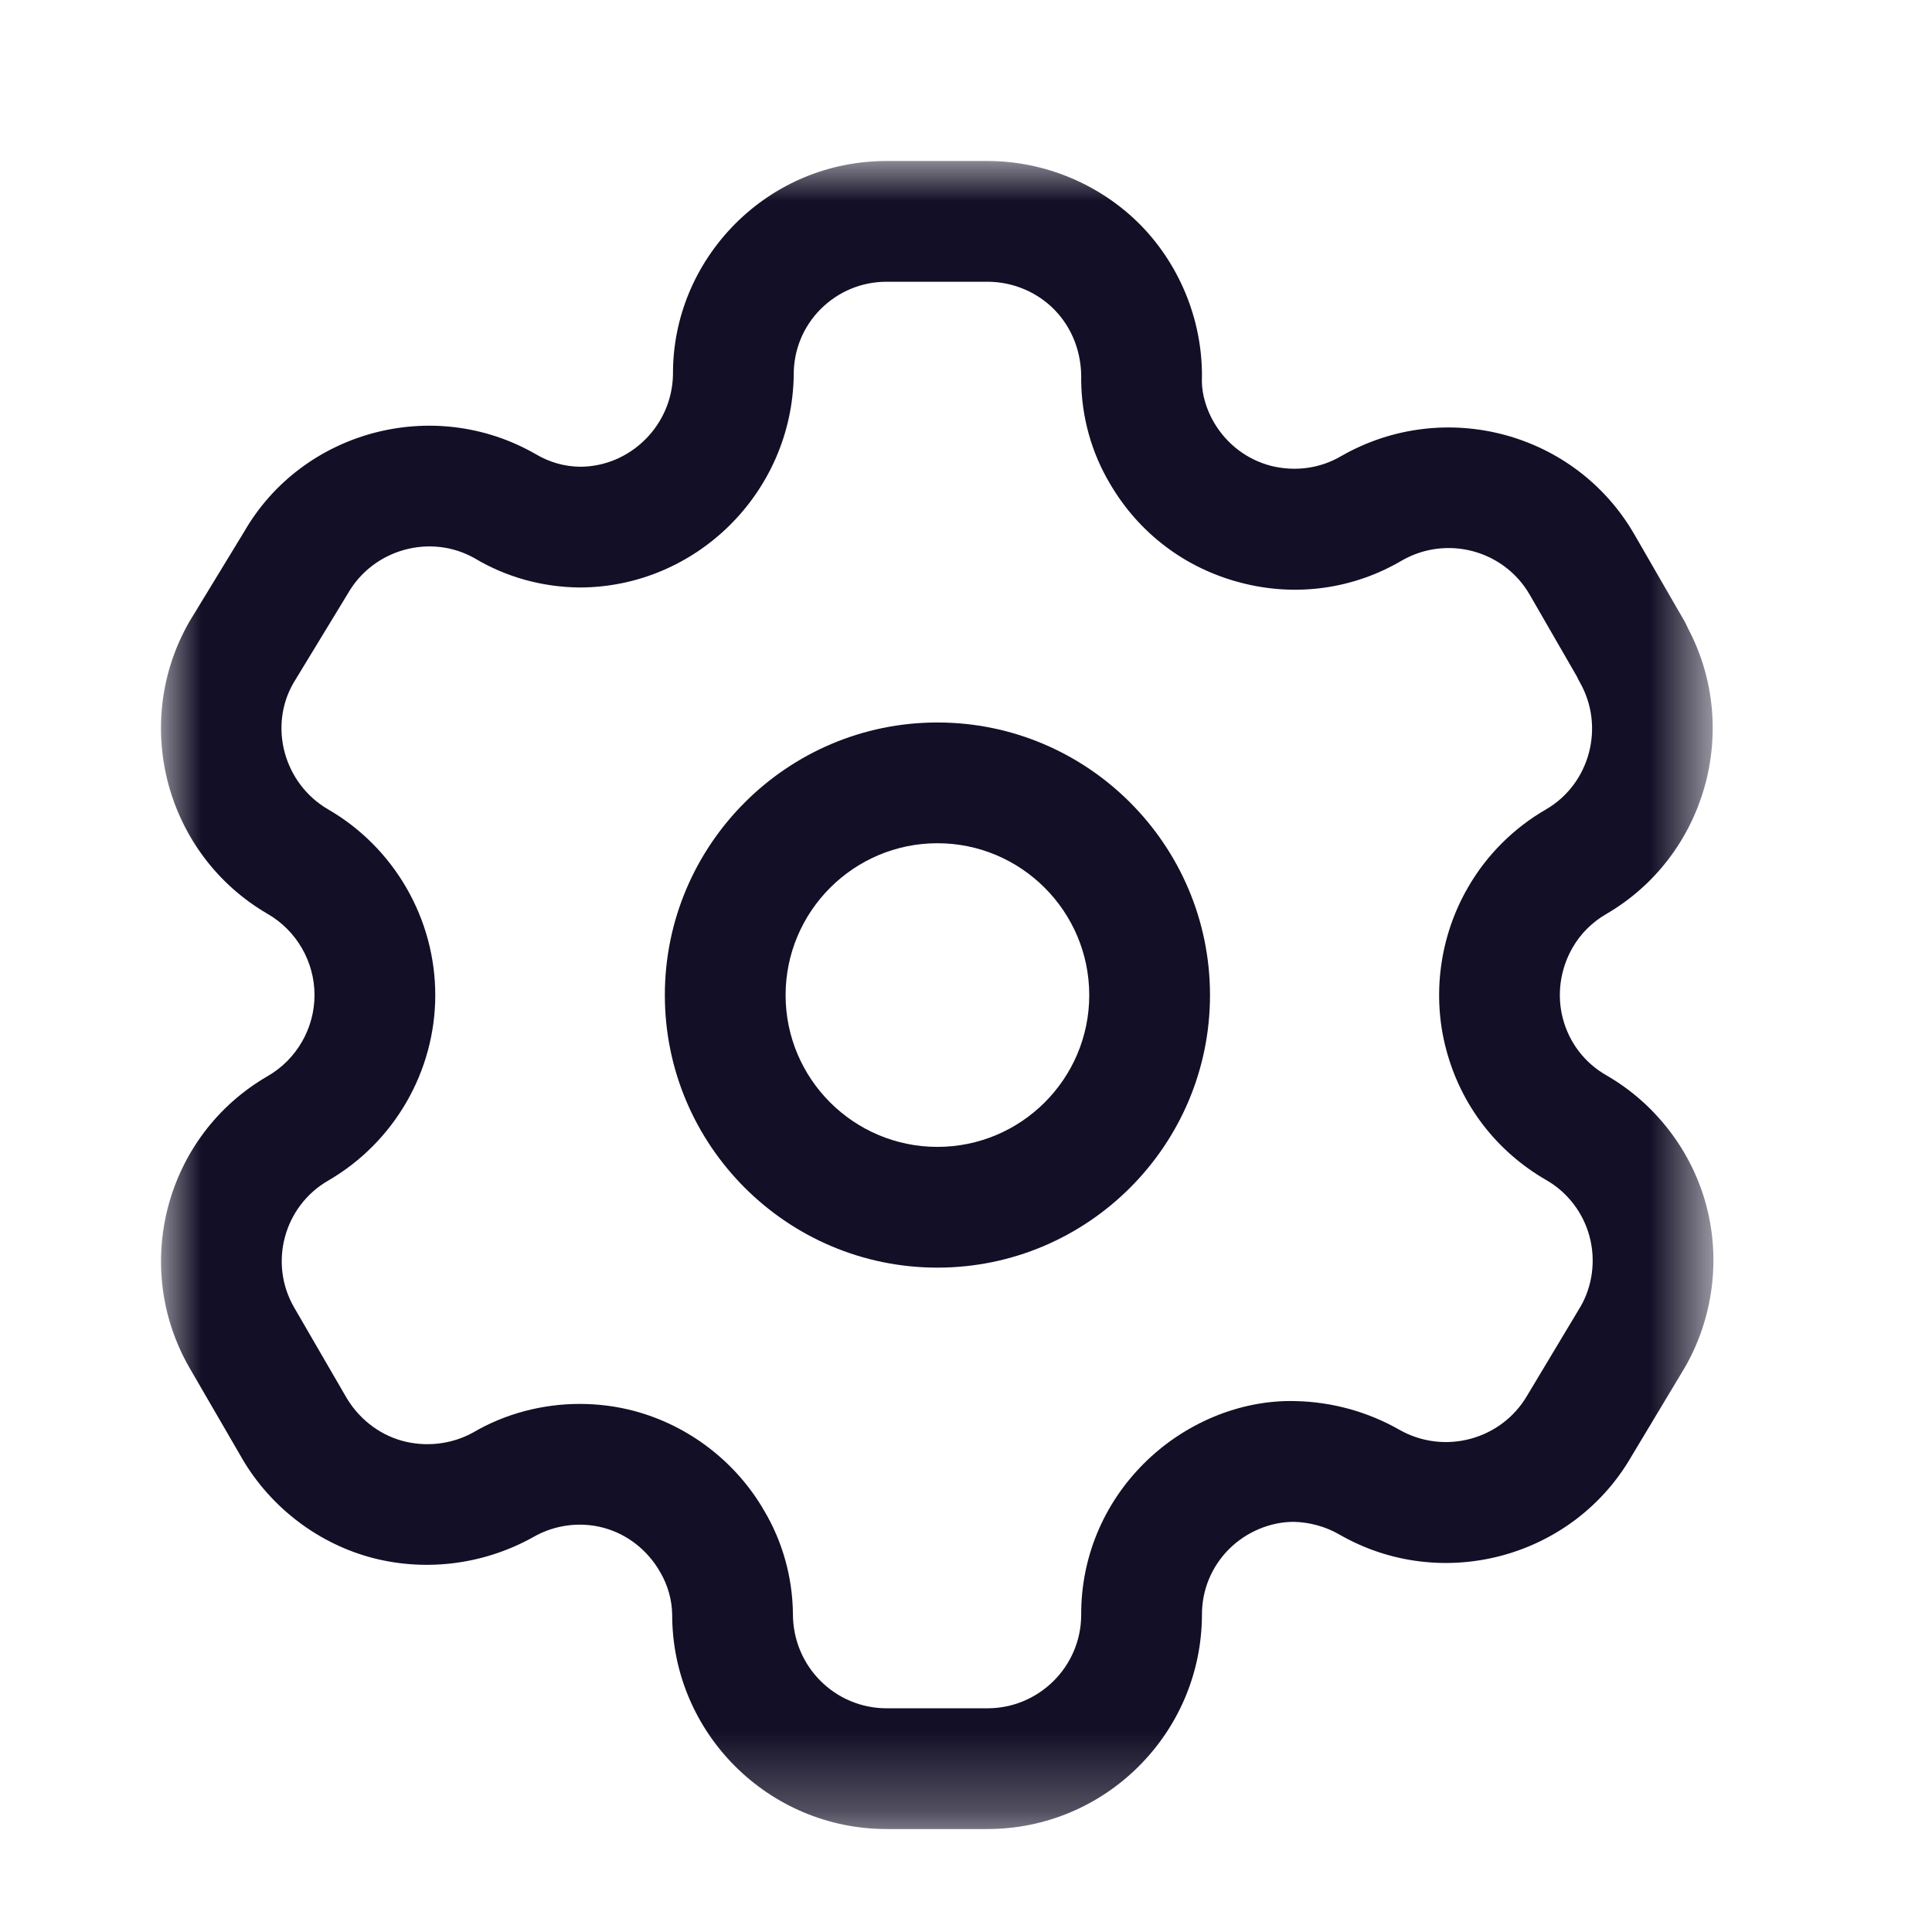 <svg xmlns="http://www.w3.org/2000/svg" xmlns:xlink="http://www.w3.org/1999/xlink" fill="none" version="1.1" width="24" height="24" viewBox="0 0 24 24"><defs><mask id="master_svg0_0_1272"><g><path d="M2,2C2,2,21.285,2,21.285,2C21.285,2,21.285,22.721,21.285,22.721C21.285,22.721,2,22.721,2,22.721C2,22.721,2,2,2,2C2,2,2,2,2,2Z" fill-rule="evenodd" fill="#FFFFFF" fill-opacity="1"/></g></mask></defs><g><g><g mask="url(#master_svg0_0_1272)"><g><path d="M7.202,17.44C7.431,17.44,7.66,17.469,7.884,17.529C8.56,17.711,9.147,18.163,9.495,18.77C9.721,19.151,9.846,19.596,9.85,20.05C9.85,20.7,10.372,21.221,11.014,21.221C11.014,21.221,12.267,21.221,12.267,21.221C12.906,21.221,13.428,20.703,13.431,20.064C13.427,19.358,13.703,18.687,14.208,18.182C14.706,17.684,15.402,17.385,16.098,17.405C16.554,17.416,16.993,17.539,17.38,17.759C17.937,18.078,18.648,17.888,18.97,17.338C18.97,17.338,19.634,16.231,19.634,16.231C19.782,15.976,19.825,15.656,19.746,15.361C19.668,15.066,19.472,14.81,19.208,14.659C18.59,14.303,18.149,13.729,17.966,13.041C17.785,12.366,17.884,11.629,18.237,11.022C18.467,10.622,18.804,10.285,19.208,10.053C19.75,9.736,19.94,9.027,19.625,8.475C19.612,8.453,19.6,8.43,19.59,8.406C19.59,8.406,19.004,7.39,19.004,7.39C18.685,6.835,17.975,6.644,17.418,6.961C16.816,7.317,16.1,7.419,15.412,7.238C14.725,7.06,14.149,6.625,13.79,6.011C13.56,5.627,13.435,5.18,13.431,4.725C13.44,4.383,13.32,4.076,13.102,3.851C12.885,3.627,12.58,3.5,12.267,3.5C12.267,3.5,11.014,3.5,11.014,3.5C10.704,3.5,10.414,3.621,10.195,3.839C9.977,4.058,9.858,4.349,9.86,4.659C9.839,6.121,8.644,7.298,7.197,7.298C6.733,7.293,6.286,7.168,5.898,6.936C5.353,6.626,4.641,6.817,4.322,7.372C4.322,7.372,3.645,8.485,3.645,8.485C3.335,9.023,3.525,9.734,4.077,10.055C4.896,10.529,5.407,11.413,5.407,12.361C5.407,13.309,4.896,14.192,4.075,14.667C3.526,14.985,3.336,15.692,3.654,16.242C3.654,16.242,4.285,17.33,4.285,17.33C4.441,17.611,4.696,17.814,4.991,17.897C5.285,17.979,5.609,17.944,5.879,17.794C6.276,17.561,6.738,17.44,7.202,17.44ZM12.267,22.721C12.267,22.721,11.014,22.721,11.014,22.721C9.545,22.721,8.35,21.527,8.35,20.058C8.348,19.877,8.296,19.689,8.199,19.526C8.042,19.252,7.788,19.056,7.495,18.978C7.204,18.9,6.885,18.943,6.623,19.095C5.995,19.445,5.256,19.53,4.58,19.34C3.905,19.149,3.322,18.685,2.98,18.07C2.98,18.07,2.355,16.993,2.355,16.993C1.624,15.725,2.059,14.1,3.325,13.368C3.684,13.161,3.907,12.775,3.907,12.361C3.907,11.947,3.684,11.56,3.325,11.353C2.058,10.617,1.624,8.988,2.354,7.72C2.354,7.72,3.032,6.607,3.032,6.607C3.753,5.353,5.383,4.911,6.654,5.641C6.827,5.744,7.015,5.796,7.206,5.798C7.829,5.798,8.35,5.284,8.36,4.652C8.356,3.955,8.631,3.286,9.132,2.781C9.635,2.277,10.303,2,11.014,2C11.014,2,12.267,2,12.267,2C12.983,2,13.679,2.294,14.178,2.805C14.676,3.319,14.951,4.024,14.93,4.739C14.932,4.9,14.985,5.086,15.081,5.249C15.24,5.519,15.491,5.709,15.789,5.787C16.087,5.861,16.399,5.821,16.664,5.664C17.944,4.933,19.573,5.371,20.304,6.641C20.304,6.641,20.927,7.72,20.927,7.72C20.943,7.749,20.957,7.777,20.969,7.806C21.631,9.057,21.189,10.632,19.959,11.351C19.78,11.454,19.635,11.598,19.535,11.772C19.38,12.041,19.337,12.361,19.415,12.655C19.495,12.955,19.686,13.204,19.955,13.358C20.562,13.707,21.015,14.295,21.196,14.974C21.377,15.652,21.278,16.388,20.925,16.995C20.925,16.995,20.261,18.101,20.261,18.101C19.53,19.357,17.901,19.792,16.634,19.06C16.465,18.963,16.27,18.91,16.076,18.905C16.076,18.905,16.07,18.905,16.07,18.905C15.781,18.905,15.484,19.028,15.268,19.243C15.049,19.462,14.929,19.754,14.931,20.064C14.924,21.533,13.729,22.721,12.267,22.721Z" fill-rule="evenodd" fill="#130F26" fill-opacity="1"/></g></g><g><path d="M11.645,10.475C10.605,10.475,9.759,11.322,9.759,12.362C9.759,13.402,10.605,14.247,11.645,14.247C12.685,14.247,13.531,13.402,13.531,12.362C13.531,11.322,12.685,10.475,11.645,10.475ZM11.645,15.747C9.778,15.747,8.259,14.229,8.259,12.362C8.259,10.495,9.778,8.975,11.645,8.975C13.512,8.975,15.031,10.495,15.031,12.362C15.031,14.229,13.512,15.747,11.645,15.747Z" fill-rule="evenodd" fill="#130F26" fill-opacity="1"/></g></g></g></svg>